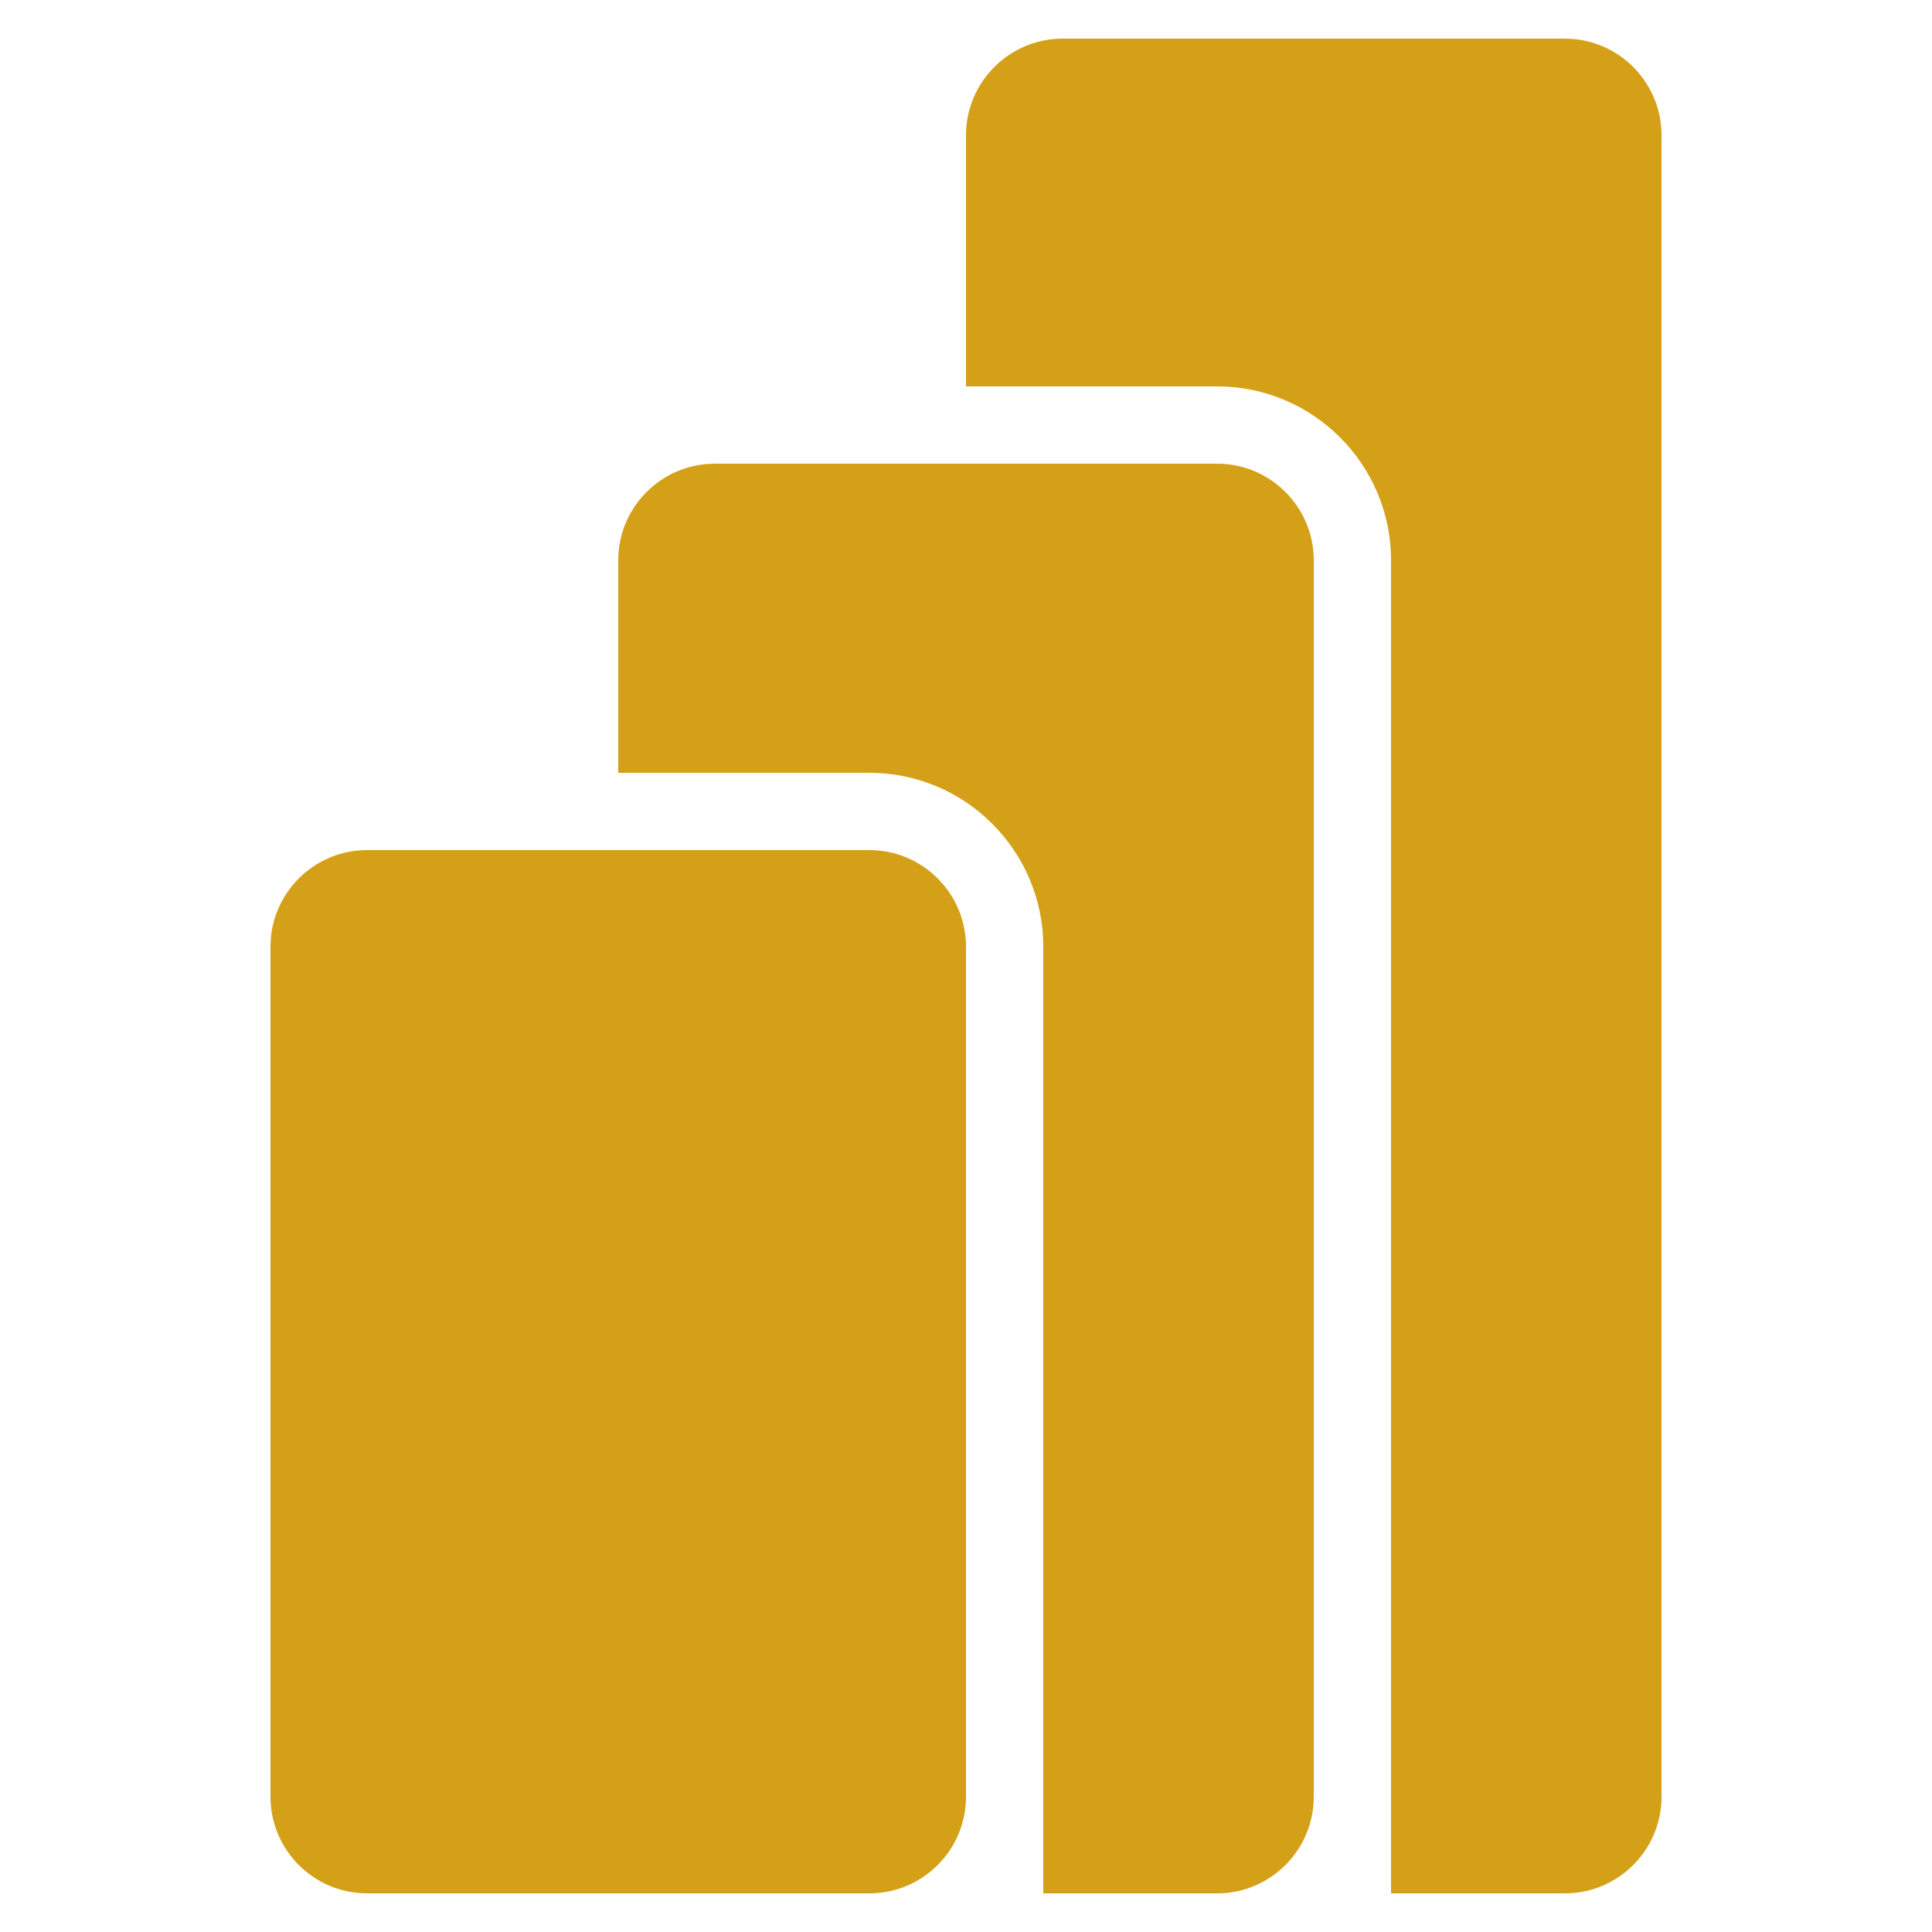 <svg xmlns="http://www.w3.org/2000/svg" xmlns:xlink="http://www.w3.org/1999/xlink" viewBox="0,0,256,256" width="50px" height="50px" fill-rule="nonzero"><g fill="#d4a017" fill-rule="nonzero" stroke="none" stroke-width="1" stroke-linecap="butt" stroke-linejoin="miter" stroke-miterlimit="10" stroke-dasharray="" stroke-dashoffset="0" font-family="none" font-weight="none" font-size="none" text-anchor="none" style="mix-blend-mode: normal"><g transform="scale(5.12,5.12)"><path d="M27.5,1c-1.378,0 -2.5,1.122 -2.5,2.5v6.5h6.5c2.481,0 4.5,2.019 4.5,4.5v34.5h4.5c1.378,0 2.5,-1.121 2.5,-2.5v-43c0,-1.378 -1.122,-2.5 -2.5,-2.5zM18.5,12c-1.378,0 -2.5,1.122 -2.5,2.5v5.5h6.5c2.481,0 4.5,2.019 4.5,4.5v24.5h4.5c1.378,0 2.5,-1.121 2.5,-2.5v-32c0,-1.378 -1.122,-2.5 -2.5,-2.5zM9.5,22c-1.378,0 -2.5,1.122 -2.5,2.5v22c0,1.379 1.122,2.5 2.5,2.5h13c1.378,0 2.5,-1.121 2.5,-2.5v-22c0,-1.378 -1.122,-2.5 -2.5,-2.5z"></path></g></g></svg>